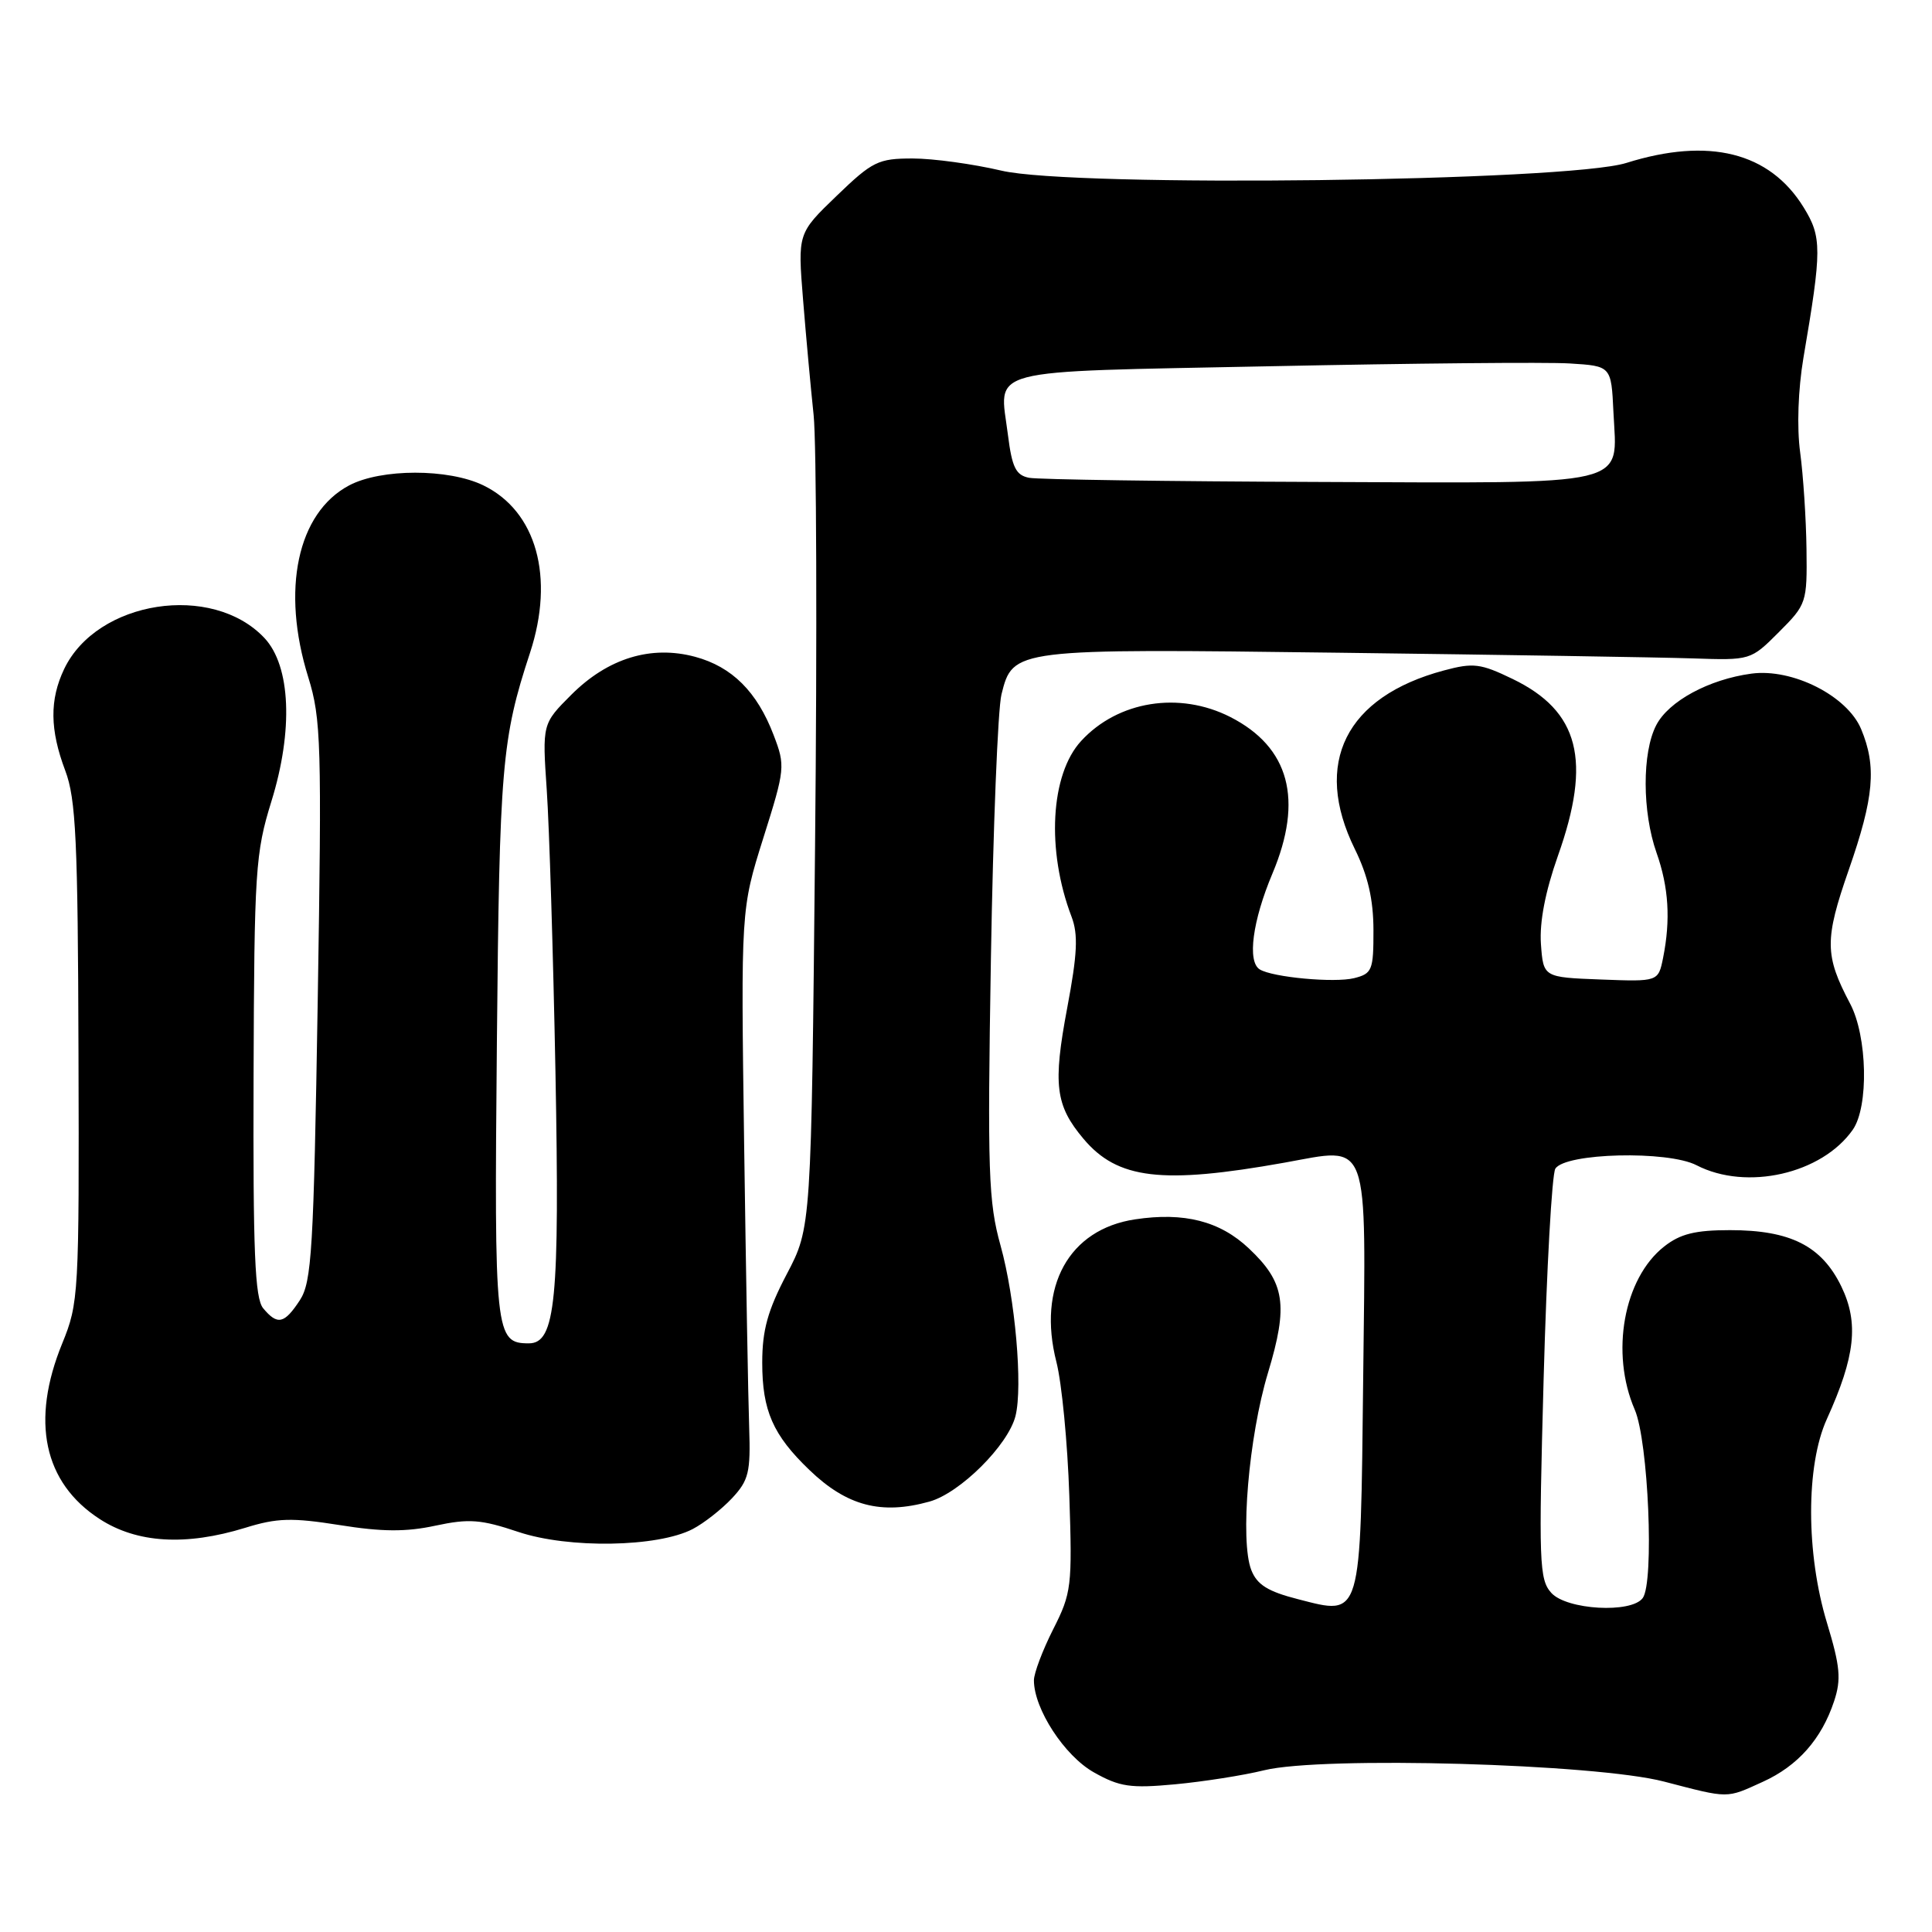 <?xml version="1.0" encoding="UTF-8" standalone="no"?>
<!DOCTYPE svg PUBLIC "-//W3C//DTD SVG 1.1//EN" "http://www.w3.org/Graphics/SVG/1.1/DTD/svg11.dtd" >
<svg xmlns="http://www.w3.org/2000/svg" xmlns:xlink="http://www.w3.org/1999/xlink" version="1.1" viewBox="0 0 256 256">
 <g >
 <path fill="currentColor"
d=" M 233.58 236.10 C 238.23 233.99 241.37 230.43 243.03 225.41 C 243.99 222.51 243.83 220.81 242.09 215.06 C 239.29 205.86 239.28 194.18 242.06 188.05 C 245.84 179.72 246.32 175.30 243.99 170.47 C 241.38 165.09 237.25 163.00 229.23 163.00 C 224.63 163.00 222.64 163.49 220.51 165.17 C 215.14 169.39 213.36 179.27 216.61 186.78 C 218.42 190.96 219.21 209.65 217.67 211.75 C 216.16 213.81 207.60 213.32 205.56 211.07 C 203.95 209.29 203.87 207.07 204.54 182.66 C 204.94 168.09 205.64 155.59 206.09 154.86 C 207.38 152.76 220.99 152.43 224.80 154.40 C 231.42 157.82 241.40 155.55 245.50 149.70 C 247.64 146.64 247.44 137.31 245.15 132.99 C 241.77 126.59 241.75 124.51 244.97 115.26 C 248.32 105.65 248.68 101.57 246.61 96.61 C 244.77 92.20 237.51 88.53 232.07 89.26 C 226.44 90.02 221.10 92.91 219.46 96.09 C 217.57 99.72 217.60 107.60 219.50 113.00 C 221.11 117.56 221.38 121.86 220.37 126.91 C 219.73 130.08 219.73 130.08 212.12 129.79 C 204.50 129.50 204.50 129.50 204.18 125.07 C 203.98 122.17 204.76 118.14 206.43 113.41 C 210.93 100.75 209.26 94.24 200.44 89.97 C 196.18 87.91 195.23 87.79 191.32 88.84 C 178.31 92.32 173.92 101.12 179.52 112.50 C 181.26 116.04 181.98 119.18 181.99 123.23 C 182.00 128.56 181.82 129.01 179.43 129.61 C 176.83 130.26 168.61 129.50 166.92 128.45 C 165.25 127.42 165.96 122.03 168.60 115.76 C 172.73 105.96 170.86 99.01 163.03 95.01 C 156.27 91.57 148.14 92.87 143.26 98.18 C 139.18 102.60 138.63 112.68 141.99 121.48 C 142.88 123.83 142.76 126.40 141.41 133.56 C 139.50 143.72 139.84 146.47 143.57 150.90 C 148.08 156.26 153.95 156.96 170.19 154.06 C 181.63 152.01 180.99 150.28 180.63 182.57 C 180.27 214.79 180.48 214.08 171.99 211.90 C 167.99 210.88 166.56 209.98 165.80 208.03 C 164.29 204.15 165.46 190.38 168.01 181.92 C 170.73 172.92 170.28 169.94 165.49 165.43 C 161.65 161.80 156.91 160.59 150.41 161.57 C 141.63 162.88 137.43 170.49 139.98 180.47 C 140.69 183.24 141.46 191.20 141.69 198.18 C 142.09 210.21 141.98 211.10 139.55 215.89 C 138.15 218.66 137.00 221.71 137.00 222.65 C 137.00 226.44 141.05 232.66 144.95 234.85 C 148.36 236.77 149.80 236.98 155.70 236.43 C 159.44 236.08 164.75 235.25 167.50 234.57 C 175.20 232.68 211.44 233.70 220.50 236.07 C 229.19 238.33 228.68 238.33 233.58 236.10 Z  M 91.78 202.61 C 93.28 201.83 95.62 199.99 97.00 198.52 C 99.21 196.15 99.47 195.08 99.27 189.17 C 99.14 185.50 98.84 168.55 98.60 151.50 C 98.17 120.50 98.17 120.50 101.14 111.05 C 104.04 101.87 104.07 101.48 102.51 97.40 C 100.32 91.66 97.00 88.35 92.11 87.03 C 86.27 85.46 80.56 87.21 75.71 92.05 C 71.85 95.91 71.85 95.91 72.45 104.71 C 72.78 109.54 73.30 126.32 73.60 142.00 C 74.17 172.28 73.62 178.00 70.08 178.00 C 65.60 178.00 65.48 176.85 65.84 138.10 C 66.18 101.51 66.48 97.91 70.23 86.50 C 73.52 76.47 71.08 67.73 64.04 64.31 C 59.42 62.07 50.49 62.08 46.26 64.32 C 39.40 67.96 37.23 78.15 40.85 89.75 C 42.55 95.23 42.65 98.52 42.10 132.64 C 41.56 165.71 41.31 169.87 39.73 172.29 C 37.67 175.43 36.77 175.63 34.87 173.35 C 33.77 172.02 33.52 165.90 33.60 142.60 C 33.69 115.33 33.84 113.04 35.96 106.19 C 38.88 96.78 38.52 88.25 35.04 84.54 C 28.12 77.18 12.85 79.54 8.50 88.65 C 6.56 92.73 6.60 96.69 8.65 102.12 C 10.06 105.85 10.32 111.40 10.40 139.50 C 10.50 171.54 10.43 172.66 8.25 178.00 C 4.04 188.29 5.78 196.47 13.21 201.28 C 18.15 204.48 24.61 204.87 32.50 202.44 C 36.72 201.13 38.67 201.08 45.00 202.08 C 50.61 202.98 53.81 203.00 57.69 202.16 C 62.14 201.21 63.71 201.32 68.69 202.99 C 75.35 205.22 87.14 205.02 91.78 202.61 Z  M 123.15 198.97 C 127.20 197.85 133.59 191.49 134.56 187.62 C 135.54 183.70 134.52 172.03 132.58 165.05 C 130.97 159.26 130.83 155.34 131.30 127.05 C 131.59 109.70 132.22 93.93 132.70 92.01 C 134.22 85.94 134.26 85.94 177.50 86.49 C 198.95 86.76 219.98 87.10 224.24 87.24 C 231.97 87.50 231.97 87.50 235.72 83.75 C 239.38 80.09 239.46 79.85 239.37 72.75 C 239.32 68.76 238.94 63.00 238.53 59.94 C 238.08 56.61 238.26 51.61 238.96 47.44 C 241.42 33.03 241.42 31.41 238.98 27.46 C 234.47 20.16 226.43 18.16 215.50 21.59 C 207.67 24.05 142.19 24.86 132.69 22.61 C 128.94 21.73 123.65 21.00 120.93 21.00 C 116.37 21.00 115.60 21.38 110.85 25.96 C 105.70 30.92 105.70 30.92 106.41 39.71 C 106.80 44.55 107.43 51.42 107.81 55.00 C 108.19 58.58 108.28 84.26 108.00 112.07 C 107.50 162.64 107.50 162.64 104.25 168.83 C 101.72 173.65 101.00 176.26 101.00 180.56 C 101.00 186.92 102.42 190.15 107.26 194.79 C 112.21 199.55 116.77 200.75 123.15 198.97 Z  M 136.36 63.31 C 134.61 62.97 134.10 61.94 133.56 57.65 C 132.43 48.61 129.73 49.32 168.31 48.53 C 187.12 48.14 204.97 47.97 208.00 48.16 C 213.50 48.50 213.50 48.50 213.79 54.63 C 214.27 64.59 216.68 64.02 174.68 63.86 C 154.78 63.79 137.54 63.54 136.36 63.31 Z "/>
</g>
</svg>
